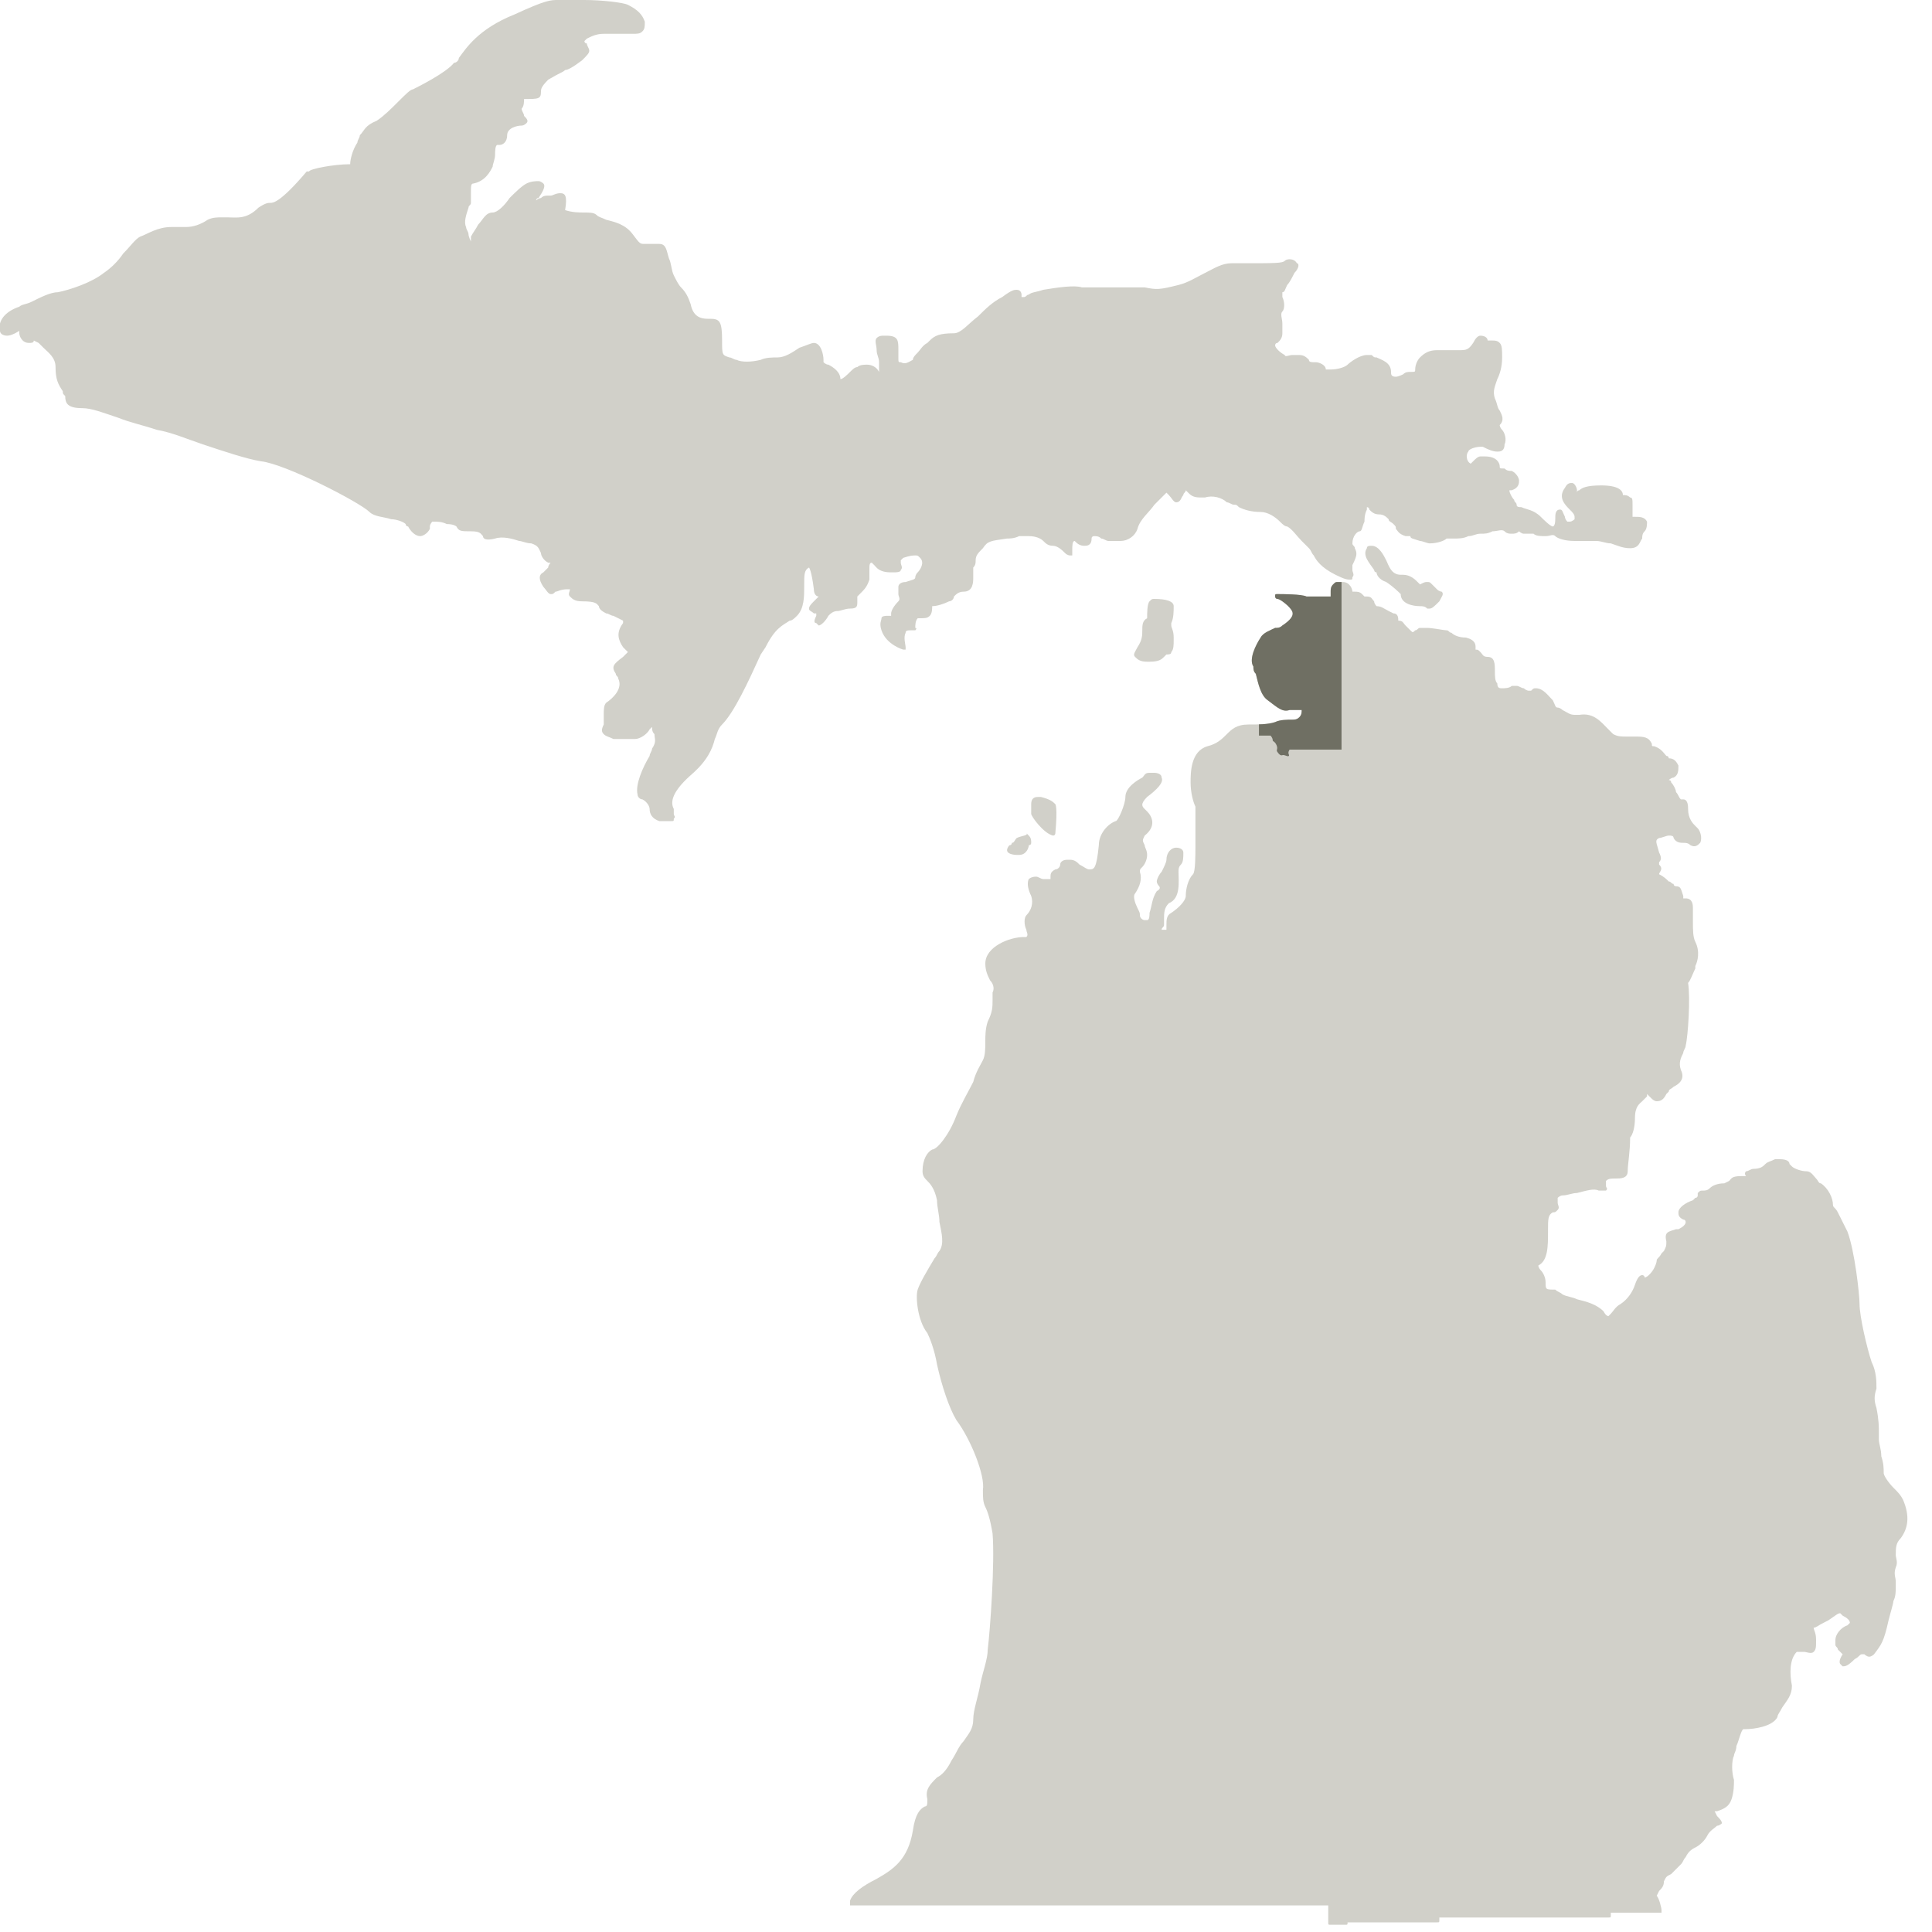 <?xml version="1.0" encoding="utf-8"?>
<!-- Generator: Adobe Illustrator 17.1.0, SVG Export Plug-In . SVG Version: 6.00 Build 0)  -->
<!DOCTYPE svg PUBLIC "-//W3C//DTD SVG 1.1//EN" "http://www.w3.org/Graphics/SVG/1.1/DTD/svg11.dtd">
<svg version="1.1" id="Layer_1" xmlns="http://www.w3.org/2000/svg" xmlns:xlink="http://www.w3.org/1999/xlink" x="0px" y="0px"
	 viewBox="0 0 800 800" enable-background="new 0 0 800 800" xml:space="preserve">
<g>
	<path fill="#D1D0C9" d="M355,249c0-1,0-1,0-2l1-1c2-2,3-3,4-6c0-1,0-3,0-4c0-2,0-3,1-3c0,0,0,0,1,1s2,3,7,3h1c1,0,3,0,3-1
		c1-1,0-2,0-3v-1c0,0,0,0,1-1c3-1,4-1,5-1c1,0,1,0,2,1c2,2,0,5-1,6c-1,1-1,2-1,2c0,1-1,1-4,2c-2,0-3,1-3,2c0,1,0,2,0,3c0,1,1,2,0,3
		c-2,2-3,4-3,5v1h-1c0,0,0,0-1,0c0,0-2,0-2,1s-1,2,0,5c2,6,9,8,9,8h1v-1c0-1-1-4,0-6c0-1,1-1,2-1h1h1c0,0,1-1,0-1c0-1,0-3,1-4h1
		c2,0,3,0,4-1c1-1,1-3,1-4c2,0,5-1,7-2l0,0c1,0,2-1,2-2c1-1,2-2,4-2c4,0,4-4,4-6c0-1,0-3,0-4c1-1,1-2,1-3c0-2,1-3,3-5c2-3,3-3,10-4
		c1,0,3,0,5-1c2,0,3,0,4,0c3,0,5,1,6,2c1,1,2,2,4,2c2,0,4,2,5,3c1,1,2,1,2,1h1c0-1,0-1,0-2c0-2,0-4,1-4c1,1,2,2,4,2c1,0,3,0,3-3
		c0-1,1-1,1-1c1,0,2,0,3,1c1,0,2,1,3,1h1c1,0,2,0,4,0c3,0,6-2,7-5c1-4,5-7,7-10c2-2,4-4,5-5l1,1c1,1,2,3,3,3c2,0,2-2,3-3
		c0-1,1-1,1-2c0,0,0,0,1,1c1,1,2,2,5,2c1,0,1,0,2,0c3-1,7,0,9,2c1,0,2,1,3,1c1,0,1,0,2,1c2,1,5,2,9,2c3,0,6,2,8,4c1,1,2,2,3,2
		c2,1,4,4,6,6c1,1,2,2,3,3c1,1,1,2,2,3c1,2,3,5,9,8c4,2,5,2,6,2s1,0,1-1c1-1,0-2,0-3c0,0,0-1,0-2c2-4,2-5,1-7c0-1-1-1-1-2
		c0-3,2-5,3-5c1,0,1-2,2-4c0-1,0-3,1-5c0-1,0-1,0-1s1,0,1,1c1,1,2,2,4,2c2,0,3,1,4,2c0,1,1,1,2,2c1,1,1,1,1,2c1,1,1,2,4,3
		c1,0,2,0,2,0c0,1,1,1,4,2c1,0,3,1,4,1c3,0,6-1,7-2c1,0,2,0,3,0c2,0,4,0,6-1c2,0,3-1,5-1s3,0,5-1c2,0,4-1,5,0c1,1,2,1,3,1s2,0,3-1
		l0,0c0,0,1,1,2,1s1,0,2,0s2,0,2,0c1,1,3,1,5,1c2,0,3-1,4,0s4,2,8,2c2,0,4,0,6,0c1,0,2,0,3,0c2,0,4,1,6,1c3,1,5,2,8,2c4,0,4-3,5-4
		c0-1,0-2,1-3c1-1,1-3,1-4c-1-2-3-2-5-2c-1,0-1,0-1,0s0-2,0-3c0-1,0-1,0-2c0-2,0-3-1-3c-1-1-2-1-3-1c0-2-2-4-9-4c-6,0-8,1-9,2
		c0,0-1,0-1,1v-1c0-1-1-3-2-3s-2,0-3,2c-3,4,0,7,2,9c1,1,2,2,2,3v1c0,0-1,1-2,1h-1c0,0-1-1-1-2c-1-2-1-3-2-3c-2,0-2,2-2,4
		c0,3-1,3-1,3c-1,0-4-3-5-4c-3-3-6-3-8-4c-1,0-2,0-2-1c0-1-1-1-1-2c-1-1-2-3-2-4c0,0,0,0,1,0c3-1,3-3,3-4c0-1-1-3-3-4c-1,0-2,0-3-1
		c-2,0-2,0-2-1c0-1-1-4-6-4c-1,0-1,0-2,0c-1,0-2,1-3,2l-1,1l0,0c-2-1-2-4-1-5c0-1,3-2,5-2c0,0,0,0,1,0c2,1,4,2,6,2c1,0,3,0,3-3
		c1-2,0-5-1-6c-1-1-1-2-1-2c2-2,1-4,0-6c-1-1-1-3-2-5c-1-3,0-5,1-8c1-2,2-5,2-9c0-3,0-5-1-6s-2-1-3-1s-2,0-2,0c0-1-1-2-3-2
		c-1,0-2,1-3,3c-2,3-3,3-6,3h-1c-1,0-2,0-3,0s-2,0-5,0s-5,1-7,3c-1,1-2,3-2,5c0,1,0,1-2,1c-1,0-2,0-3,1c0,0-2,1-3,1c-2,0-2-1-2-2
		c0-4-4-5-6-6c-1,0-1,0-2-1c0,0-1,0-2,0c-3,0-7,3-8,4c-1,1-4,2-7,2c-1,0-2,0-2,0c0-2-3-3-4-3c-2,0-3,0-3-1c-1-1-2-2-4-2
		c-1,0-2,0-3,0c-1,0-3,1-3,0c-2-1-4-3-4-4c0,0,0-1,1-1c1-1,2-2,2-4c0-1,0-3,0-4c0-2-1-4,0-5c1-1,1-4,0-6c0-1,0-2,0-2c1,0,1-1,2-3
		c1-1,2-3,3-5c2-2,2-4,1-4c-1-2-4-2-5-1c-1,1-4,1-17,1h-5c-4,0-7,2-11,4c-4,2-7,4-11,5c-8,2-9,2-14,1h-2c-1,0-3,0-6,0s-5,0-7,0
		s-4,0-6,0c-1,0-4,0-5,0c-3-1-10,0-16,1c-3,1-5,1-6,2c-1,0-1,1-2,1c0,0,0,0-1,0c0,0,0,0,0-1c0,0,0-2-2-2c-1,0-2,0-6,3c-4,2-7,5-10,8
		c-4,3-7,7-10,7l0,0c-6,0-8,1-10,3l-1,1c-2,1-3,3-4,4s-2,2-2,3c-2,1-3,2-5,1c-1,0-1,0-1-2c0-1,0-2,0-3c0-4,0-6-5-6h-1c-1,0-2,0-3,1
		c-1,1,0,3,0,5s1,3,1,5s0,3,0,4c-1-2-3-3-5-3c-1,0-3,0-4,1c-1,0-2,1-3,2s-3,3-4,3l0,0c0-3-3-5-5-6c-1,0-2-1-2-1v-1c0-2-1-7-4-7l0,0
		c-1,0-3,1-6,2c-3,2-6,4-9,4c-2,0-5,0-7,1c-4,1-8,1-10,0c-1,0-2-1-3-1c-3-1-3-1-3-7c0-8-1-9-5-9c0,0,0,0-1,0c-3,0-6-1-7-6
		c-1-3-2-5-4-7c-1-1-2-3-3-5c-1-2-1-5-2-7c-1-3-1-6-4-6c-1,0-3,0-4,0s-1,0-2,0c-2,0-2,0-5-4c-3-4-7-5-11-6c-2-1-3-1-4-2
		c-1-1-3-1-5-1c-2,0-5,0-8-1c1-6,0-7-2-7s-3,1-4,1h-1c-1,0-2,0-3,1c0,0-1,0-2,1c0,0,0-1,1-1c2-3,3-5,2-6c0,0-1-1-2-1c-1,0-3,0-5,1
		c-2,1-5,4-7,6c-2,3-5,6-7,6c-3,0-4,3-6,5c-1,2-2,3-3,5c0,2,0,2,0,2s-1-2-1-3c0-1-1-2-1-3c-1-2,0-5,1-8c0-1,1-1,1-2c0-1,0-3,0-4
		c0-3,0-4,1-4c5-1,7-5,8-7c0-1,1-3,1-5c0-1,0-4,1-4h1c1,0,3-1,3-4c0-3,4-4,6-4c1,0,2-1,2-1c1-1,0-2-1-3c0-1-1-2-1-3c1-1,1-3,1-4
		c6,0,7,0,7-3c0-1,0-2,3-5c5-3,6-3,7-4c1,0,3-1,7-4c2-2,3-3,3-4c0-1-1-2-1-3c0,0-1,0-1-1c0,0,0,0,1-1c2-1,4-2,7-2c1,0,2,0,3,0
		c2,0,5,0,6,0s2,0,3,0c2,0,3,0,4-1c1-1,1-2,1-4c-1-3-3-5-7-7c-2-1-11-2-18-2c-3,0-7,0-8,0c-1,0-2,0-3,0c-3,0-5,0-18,6
		c-15,6-20,14-23,18c0,1-1,2-2,2c-3,4-15,10-17,11c-1,0-3,2-6,5c-3,3-6,6-9,8c-5,2-5,4-7,6c0,1-1,2-1,3c-2,3-3,7-3,9c-7,0-17,2-17,3
		c0,0,0,0-1,0c-11,13-14,13-15,13c-1,0-2,0-5,2c-5,5-9,4-13,4c-1,0-1,0-2,0c-2,0-4,0-6,1c-3,2-6,3-9,3c-1,0-2,0-3,0s-2,0-3,0
		c-6,0-10,3-13,4c-2,1-4,4-7,7c-2,3-5,6-8,8c-5,4-14,7-19,8c-3,0-7,2-11,4c-2,1-4,1-5,2c-6,2-9,6-8,10c0,1,1,2,3,2s5-2,5-2v1
		c0,1,1,4,4,4c1,0,2,0,2-1l0,0c0,0,0,0,2,1c1,1,1,1,2,2c2,2,5,4,5,8c0,5,1,7,3,10c0,1,0,1,1,2c0,3,1,5,7,5c4,0,9,2,15,4
		c5,2,10,3,16,5c6,1,13,4,19,6c9,3,18,6,24,7c10,1,41,17,45,21c2,2,6,2,9,3c2,0,5,1,6,2c0,0,0,1,1,1c1,2,3,4,5,4c1,0,3-1,4-3v-1
		c0-1,1-2,1-2h1c1,0,3,0,5,1c3,0,4,1,4,1c1,2,2,2,6,2s4,1,5,2c0,1,1,2,5,1c3-1,7,0,10,1c1,0,3,1,5,1c3,1,3,2,4,4c0,1,1,3,3,4h1
		c0,0-1,1-1,2l-1,1l-1,1c-2,1-2,3,0,6c1,1,2,3,3,3c1,0,1,0,2-1c1,0,2-1,5-1h1l0,0c0,1-1,2,0,3c1,1,2,2,5,2c6,0,6,1,7,2c0,1,1,2,3,3
		c1,0,2,1,3,1c2,1,4,2,4,2v1c-3,4-2,7,0,10c1,1,1,1,2,2l0,0c0,0-1,1-2,2c-4,3-5,4-3,7c0,1,1,1,1,2c2,4-2,8-5,10c-1,1-1,3-1,5
		c0,1,0,2,0,4c-1,2-1,3,0,4s2,1,4,2l0,0c3,0,4,0,6,0c1,0,2,0,3,0c2,0,5-2,6-4l1-1c0,1,0,2,1,3c0,2,1,3-1,6c0,1-1,2-1,3
		c-3,5-6,12-5,16c0,1,1,2,2,2c2,1,3,3,3,4c0,2,1,4,4,5c1,0,2,0,3,0s1,0,2,0s1,0,1-1c1-1,0-1,0-2c0,0,0-1,0-2c-1-2-2-6,7-14
		c7-6,9-11,10-15c1-2,1-4,3-6c5-5,11-18,16-29l2-3c4-8,7-9,10-11c1,0,2-1,3-2c3-3,3-8,3-12v-1c0-4,0-6,2-7c0,0,1,1,2,9c0,2,1,3,2,3
		l0,0c0,0,0,0-2,2c-1,1-2,2-2,3c0,1,1,1,2,2h1c0,0,0,0,0,1c-1,2-1,3,0,3l1,1c1,0,3-2,4-4c1-1,2-2,4-2c1,0,3-1,5-1
		C355,252,355,251,355,249z M277,340L277,340L277,340L277,340z"/>
	<path fill="#D1D0C9" d="M595,244l-1-1c0,0,0,0-1-1c-1-1-1-1-2-1c-1,0-1,0-3,1l0,0l0,0l-1-1c-1-1-3-3-6-3h-1c-4,0-5-4-6-6
		c-1-2-3-6-6-6c-1,0-2,0-2,1c-2,3,1,6,3,9c0,0,0,1,1,1c0,1,1,3,4,4c3,2,5,4,6,5c0,4,5,5,8,5c1,0,2,0,3,1h1c1,0,2-1,4-3c1-2,2-3,1-4
		C597,245,596,245,595,244z"/>
	<path fill="#D1D0C9" d="M471,268c-1,2-2,3-1,4s2,2,5,2h1c4,0,5-1,6-2l1-1c1,0,2,0,2-1c1-1,1-3,1-5v-1c0-3-1-4-1-5v-1c1-2,1-5,1-7
		s-3-3-8-3c-1,0-1,0-2,1c-1,1-1,5-1,7c-2,1-2,3-2,5l0,0C473,263,473,265,471,268C471,267,471,268,471,268z"/>
	<path fill="#D1D0C9" d="M788,621c-1-2-2-3-4-5c-2-2-4-5-4-6c0-2,0-4-1-7c0-3-1-5-1-7c0-1,0-2,0-3c0-2,0-5-1-10c-1-3-1-5,0-8
		c0-3,0-7-2-11c-2-6-5-19-5-24c0-4-2-22-5-30c-2-4-3-6-4-8s-2-2-2-3c0-3-2-7-5-9c-1,0-1-1-2-2c-1-1-2-3-4-3c-2,0-5-1-6-2
		c0,0,0,0-1-1c0-1-1-2-4-2c-1,0-1,0-2,0c-2,1-3,1-4,2s-2,2-5,2c-1,0-2,1-3,1c-1,1,0,2,0,2l0,0c0,0,0,0-2,0c-4,0-4,1-5,2c0,0,0,0-2,1
		c-3,0-5,1-6,2c-1,1-2,1-3,1c-1,0-1,0-2,1v1c0,0,0,1-1,1l-1,1c-3,1-6,3-6,5c0,1,0,2,2,3c1,0,1,1,1,1c0,1-1,2-3,3h-1c-3,1-5,1-4,5
		c0,2,0,2-1,4l-1,1c-1,2-2,2-2,3c0,0,0,1-1,3c-1,2-3,4-4,4l0,0c0-1-1-1-1-1c-1,0-2,1-3,4c-1,3-3,6-6,8c-2,1-3,3-4,4l-1,1
		c0,0-1,0-2-2c-3-3-7-4-11-5c-2-1-4-1-6-2c-1-1-2-1-3-2c-4,0-4,0-4-3c0-2-1-4-2-5c0,0-1-1-1-2l0,0c4-2,4-8,4-14v-1c0-4,0-6,2-7
		c1,0,1,0,2-1c1-1,0-2,0-3c0-1,0-2,0-2s1-1,2-1c2,0,4-1,6-1c4-1,7-2,9-1c1,0,2,0,3,0c1-1,0-1,0-2c0-1,0-2,0-2c1-1,2-1,4-1
		c2,0,5,0,5-3c0-3,1-8,1-14c1-1,2-4,2-8c0-5,2-6,3-7c1-1,1-1,2-2v-1l1,1l1,1c0,0,1,1,2,1c2,0,3-1,4-3l1-1c0-1,1-1,2-2c2-1,5-3,3-7
		c-1-3,0-5,1-7c0-1,1-2,1-3c1-4,2-20,1-26c1-1,2-4,3-6v-1c1-2,2-6,0-10c-1-2-1-5-1-8c0-2,0-4,0-6c0-1,0-4-3-4c0,0,0,0-1,0l0,0
		c0,0,0,0,0-1c-1-3-1-4-3-4c0,0-1,0-1-1c-1,0-1-1-2-1c-1-1-2-2-4-3l0,0c0-1,2-2,0-4c0-1,0-1,0-1c1-1,1-2,0-4l0,0c-1-4-2-5,0-6
		c1,0,3-1,4-1c1,0,2,0,2,1c1,2,3,2,4,2s2,0,3,1c2,1,3,0,4-1c1-2,0-5-1-6l-1-1c-1-1-3-3-3-7c0-1,0-4-2-4h-1l0,0l0,0c-1-1-1-2-2-3
		c0-1-1-3-2-4c0-1-1-1-1-1s1-1,2-1c2-1,2-3,2-5c-1-2-2-3-4-3c0,0,0-1-1-1c-1-1-2-3-5-4c-1,0-1,0-1-1c-1-2-2-3-6-3c-2,0-3,0-4,0
		c-3,0-4,0-6-1c0,0-1-1-2-2c-3-3-6-7-12-6c-1,0-1,0-2,0c-2,0-3-1-5-2c0,0-1-1-2-1c-1,0-1-1-2-3c-2-2-4-5-7-5c-1,0-1,0-2,1h-1
		c0,0-1,0-2-1c-1,0-2-1-3-1s-1,0-2,0c-1,1-3,1-4,1c-1,0-2,0-2-2c-1-1-1-3-1-5c0-3,0-6-3-6c-2,0-2-1-3-2s-1-1-2-1c0,0,0,0,0-1
		s0-3-4-4c-3,0-5-1-6-2c-1,0-1-1-2-1s-6-1-8-1c-1,0-2,0-3,0s-1,1-2,1c-1,1-1,1-2,0c-1-1-1-1-2-2c-1-1-1-2-3-2l0,0c0-1,0-3-2-3l-2-1
		c-2-1-3-2-5-2c0,0-1-1-1-2c-1-1-1-2-3-2h-1c0,0,0,0-1-1c-1-1-2-1-3-1h-1l0,0c0-1-1-4-4-4c-1,0-2,0-2,0c-1,0-1,0-2,1s-1,2-1,3v1v1
		l0,0c0,0,0,0-2,0c-1,0-1,0-2,0s-3,0-4,0s-2,0-2,0c-2-1-10-1-12-1c-1,0-1,0-1,1c0,0,0,1,1,1c1,0,5,3,6,5c1,2-1,4-4,6c-1,1-2,1-3,1
		c-2,1-5,2-6,4c-2,3-5,9-3,12c0,1,0,2,1,3c1,4,2,9,5,11c4,3,6,5,9,4c1,0,2,0,3,0c1,0,1,0,2,0l0,0c0,1,0,2-1,3s-2,1-3,1c-2,0-5,0-7,1
		c-3,1-7,1-11,1c-5,0-7,2-9,4c-2,2-4,4-8,5c-7,2-7,11-7,15c0,4,1,8,2,10v1c0,2,0,5,0,7c0,1,0,2,0,3c0,1,0,3,0,5c0,4,0,11-1,12
		c-2,2-3,6-3,9c0,2-3,5-6,7c-2,1-2,3-2,5c0,1,0,2,0,2s0,0-1,0l0,0h-1c0-1,1-1,1-2c0,0,0-1,0-2c0-3,0-5,2-7c5-2,4-9,4-13l0,0
		c0-1,0-2,1-3c1-1,1-3,1-5c0-1-1-2-3-2c-2,0-4,2-4,5c0,1-1,3-2,5c-1,1-2,3-2,4s1,2,1,2s1,1-1,2c-2,3-2,6-3,9c0,1,0,3-1,3
		c0,0,0,0-1,0c-1,0-2-1-2-2c0-1,0-1-1-3c-1-2-2-5-1-6c2-3,3-6,2-9c0-1,0-1,1-2c1-1,2-3,2-5s-1-3-1-4c-1-2-1-2,0-4c5-4,3-8,1-10l-1-1
		c-1-1-2-2,1-5c4-3,7-6,6-8c0-2-3-2-3-2c-1,0-2,0-2,0c-2,0-2,1-3,2l0,0c-2,1-7,4-7,8c0,3-3,10-4,10c-3,1-7,5-7,10c-1,10-2,10-4,10
		c-1,0-2-1-4-2c-1-1-2-2-4-2h-1c-2,0-3,1-3,2c0,1-1,2-2,2c-2,1-2,2-2,3v1c0,0-1,0-3,0c-1,0-2-1-3-1c-2,0-3,1-3,1c-1,2,0,5,1,7
		c1,3,0,6-2,8c-1,1-1,4,0,6c0,1,1,2,0,3h-1c-6,0-16,4-16,11c0,3,1,5,2,7c1,1,2,3,1,5c0,1,0,2,0,3c0,3,0,5-2,9c-1,3-1,6-1,8
		c0,3,0,6-1,8c-1,2-3,5-4,9c-2,4-5,9-7,14c-3,8-8,14-10,14c-2,1-4,4-4,9c0,2,1,3,2,4c1,1,3,3,4,8c0,3,1,6,1,9c1,5,2,9,0,12
		c-1,1-1,2-2,3c-3,5-6,10-7,13c-1,3,0,13,4,18c1,2,3,7,4,13c2,9,5,18,8,23c6,8,12,23,11,29c0,3,0,5,1,7c1,2,2,5,3,11c1,12-1,40-2,48
		c0,4-2,9-3,14c-1,6-3,11-3,15c0,4-2,6-4,9c-2,2-3,5-5,8c-2,4-4,6-6,7c-3,3-5,5-4,9c0,2,0,3-1,3c-2,1-4,3-5,10c-2,12-8,16-15,20
		c-6,3-10,6-11,9c0,1,0,2,0,2h1h197v7c0,1,0,1,1,1h6c1,0,1,0,1-1l0,0h37c1,0,1,0,1-1v-1h70c1,0,1,0,1-1v-1h20h1v-1c0-1-1-5-2-6l1-2
		c1-1,2-2,2-4c1-2,1-2,3-3c1-1,2-2,4-4c1-1,1-2,2-3c1-2,2-3,4-4c2-1,4-3,5-5c1-2,3-3,4-4c1,0,2-1,2-1c0-1-1-2-2-3l-1-2c0,0,0,0,1,0
		c3-1,5-2,6-5c1-3,1-6,1-8c-1-3-1-8,0-10c0-1,1-2,1-4c1-2,2-7,3-7h1c3,0,11-1,13-5c0-1,1-2,2-4c2-3,4-5,4-9c-1-5-1-11,2-14h1
		c0,0,1,0,2,0s3,1,4,0c1-1,1-2,1-5c0-3-1-4-1-5c1,0,2-1,4-2l2-1c3-2,4-3,5-3c0,0,0,0,1,1c2,1,3,2,3,3c0,0,0,0-1,1c-3,1-5,4-5,6v1v1
		c0,1,1,1,1,2c1,1,2,2,2,2c-2,3-1,4-1,4l1,1c1,0,2,0,5-3c2-1,2-2,3-2c0,0,0,0,1,0c0,0,1,1,2,1c1,0,2-1,2-1c3-4,4-5,6-14c1-4,2-7,2-8
		c1-2,1-4,1-6c0-1,0-2,0-2c0-2-1-3,0-6c1-2,0-4,0-5c0-3,0-5,2-7C790,633,791,628,788,621z"/>
	<path fill="#D1D0C9" d="M421,347c-1,1-1,2-2,2c0,0,0,1-1,1c-1,1-1,2-1,2c0,2,4,2,4,2h1c3,0,4-3,4-4c0,0,1,0,1-1c0-1,0-2-1-3l-1-1
		C426,346,423,346,421,347z"/>
	<path fill="#D1D0C9" d="M436,346L436,346C437,346,437,346,436,346c1,0,1-1,1-1c1-11,0-12,0-12c-1-1-2-2-6-3h-1c-1,0-3,0-3,3
		c0,1,0,3,0,4S432,345,436,346z"/>
</g>
<g>
	<defs>
		<path id="SVGID_1_" d="M521.3,299.4v5.2h4.8c0,0,0.9,0.9,0.9,1.9c0,0.6,0.9,0.4,1.6,2.1c0.7,1.7-0.3,1.8,0.3,2.7
			c0.6,0.9,1.3,1.7,2.1,1.4s1.9,0.6,2.5,0.4c0.6-0.2,0-0.8,0-1.4s0.5-1.3,0.5-1.3h21.5V240l-36.9-2.3l-1.8,37.4L521.3,299.4z"/>
	</defs>
	<clipPath id="SVGID_2_">
		<use xlink:href="#SVGID_1_"  overflow="visible"/>
	</clipPath>
	<g clip-path="url(#SVGID_2_)">
		<path fill="#6F6F63" d="M355,249c0-1,0-1,0-2l1-1c2-2,3-3,4-6c0-1,0-3,0-4c0-2,0-3,1-3c0,0,0,0,1,1s2,3,7,3h1c1,0,3,0,3-1
			c1-1,0-2,0-3v-1c0,0,0,0,1-1c3-1,4-1,5-1c1,0,1,0,2,1c2,2,0,5-1,6c-1,1-1,2-1,2c0,1-1,1-4,2c-2,0-3,1-3,2c0,1,0,2,0,3c0,1,1,2,0,3
			c-2,2-3,4-3,5v1h-1c0,0,0,0-1,0c0,0-2,0-2,1s-1,2,0,5c2,6,9,8,9,8h1v-1c0-1-1-4,0-6c0-1,1-1,2-1h1h1c0,0,1-1,0-1c0-1,0-3,1-4h1
			c2,0,3,0,4-1c1-1,1-3,1-4c2,0,5-1,7-2l0,0c1,0,2-1,2-2c1-1,2-2,4-2c4,0,4-4,4-6c0-1,0-3,0-4c1-1,1-2,1-3c0-2,1-3,3-5c2-3,3-3,10-4
			c1,0,3,0,5-1c2,0,3,0,4,0c3,0,5,1,6,2c1,1,2,2,4,2c2,0,4,2,5,3c1,1,2,1,2,1h1c0-1,0-1,0-2c0-2,0-4,1-4c1,1,2,2,4,2c1,0,3,0,3-3
			c0-1,1-1,1-1c1,0,2,0,3,1c1,0,2,1,3,1h1c1,0,2,0,4,0c3,0,6-2,7-5c1-4,5-7,7-10c2-2,4-4,5-5l1,1c1,1,2,3,3,3c2,0,2-2,3-3
			c0-1,1-1,1-2c0,0,0,0,1,1c1,1,2,2,5,2c1,0,1,0,2,0c3-1,7,0,9,2c1,0,2,1,3,1c1,0,1,0,2,1c2,1,5,2,9,2c3,0,6,2,8,4c1,1,2,2,3,2
			c2,1,4,4,6,6c1,1,2,2,3,3c1,1,1,2,2,3c1,2,3,5,9,8c4,2,5,2,6,2s1,0,1-1c1-1,0-2,0-3c0,0,0-1,0-2c2-4,2-5,1-7c0-1-1-1-1-2
			c0-3,2-5,3-5c1,0,1-2,2-4c0-1,0-3,1-5c0-1,0-1,0-1s1,0,1,1c1,1,2,2,4,2c2,0,3,1,4,2c0,1,1,1,2,2c1,1,1,1,1,2c1,1,1,2,4,3
			c1,0,2,0,2,0c0,1,1,1,4,2c1,0,3,1,4,1c3,0,6-1,7-2c1,0,2,0,3,0c2,0,4,0,6-1c2,0,3-1,5-1s3,0,5-1c2,0,4-1,5,0c1,1,2,1,3,1s2,0,3-1
			l0,0c0,0,1,1,2,1s1,0,2,0s2,0,2,0c1,1,3,1,5,1c2,0,3-1,4,0s4,2,8,2c2,0,4,0,6,0c1,0,2,0,3,0c2,0,4,1,6,1c3,1,5,2,8,2c4,0,4-3,5-4
			c0-1,0-2,1-3c1-1,1-3,1-4c-1-2-3-2-5-2c-1,0-1,0-1,0s0-2,0-3c0-1,0-1,0-2c0-2,0-3-1-3c-1-1-2-1-3-1c0-2-2-4-9-4c-6,0-8,1-9,2
			c0,0-1,0-1,1v-1c0-1-1-3-2-3s-2,0-3,2c-3,4,0,7,2,9c1,1,2,2,2,3v1c0,0-1,1-2,1h-1c0,0-1-1-1-2c-1-2-1-3-2-3c-2,0-2,2-2,4
			c0,3-1,3-1,3c-1,0-4-3-5-4c-3-3-6-3-8-4c-1,0-2,0-2-1c0-1-1-1-1-2c-1-1-2-3-2-4c0,0,0,0,1,0c3-1,3-3,3-4c0-1-1-3-3-4c-1,0-2,0-3-1
			c-2,0-2,0-2-1c0-1-1-4-6-4c-1,0-1,0-2,0c-1,0-2,1-3,2l-1,1l0,0c-2-1-2-4-1-5c0-1,3-2,5-2c0,0,0,0,1,0c2,1,4,2,6,2c1,0,3,0,3-3
			c1-2,0-5-1-6c-1-1-1-2-1-2c2-2,1-4,0-6c-1-1-1-3-2-5c-1-3,0-5,1-8c1-2,2-5,2-9c0-3,0-5-1-6s-2-1-3-1s-2,0-2,0c0-1-1-2-3-2
			c-1,0-2,1-3,3c-2,3-3,3-6,3h-1c-1,0-2,0-3,0s-2,0-5,0s-5,1-7,3c-1,1-2,3-2,5c0,1,0,1-2,1c-1,0-2,0-3,1c0,0-2,1-3,1c-2,0-2-1-2-2
			c0-4-4-5-6-6c-1,0-1,0-2-1c0,0-1,0-2,0c-3,0-7,3-8,4c-1,1-4,2-7,2c-1,0-2,0-2,0c0-2-3-3-4-3c-2,0-3,0-3-1c-1-1-2-2-4-2
			c-1,0-2,0-3,0c-1,0-3,1-3,0c-2-1-4-3-4-4c0,0,0-1,1-1c1-1,2-2,2-4c0-1,0-3,0-4c0-2-1-4,0-5c1-1,1-4,0-6c0-1,0-2,0-2c1,0,1-1,2-3
			c1-1,2-3,3-5c2-2,2-4,1-4c-1-2-4-2-5-1c-1,1-4,1-17,1h-5c-4,0-7,2-11,4c-4,2-7,4-11,5c-8,2-9,2-14,1h-2c-1,0-3,0-6,0s-5,0-7,0
			s-4,0-6,0c-1,0-4,0-5,0c-3-1-10,0-16,1c-3,1-5,1-6,2c-1,0-1,1-2,1c0,0,0,0-1,0c0,0,0,0,0-1c0,0,0-2-2-2c-1,0-2,0-6,3
			c-4,2-7,5-10,8c-4,3-7,7-10,7l0,0c-6,0-8,1-10,3l-1,1c-2,1-3,3-4,4s-2,2-2,3c-2,1-3,2-5,1c-1,0-1,0-1-2c0-1,0-2,0-3c0-4,0-6-5-6
			h-1c-1,0-2,0-3,1c-1,1,0,3,0,5s1,3,1,5s0,3,0,4c-1-2-3-3-5-3c-1,0-3,0-4,1c-1,0-2,1-3,2s-3,3-4,3l0,0c0-3-3-5-5-6c-1,0-2-1-2-1v-1
			c0-2-1-7-4-7l0,0c-1,0-3,1-6,2c-3,2-6,4-9,4c-2,0-5,0-7,1c-4,1-8,1-10,0c-1,0-2-1-3-1c-3-1-3-1-3-7c0-8-1-9-5-9c0,0,0,0-1,0
			c-3,0-6-1-7-6c-1-3-2-5-4-7c-1-1-2-3-3-5c-1-2-1-5-2-7c-1-3-1-6-4-6c-1,0-3,0-4,0s-1,0-2,0c-2,0-2,0-5-4c-3-4-7-5-11-6
			c-2-1-3-1-4-2c-1-1-3-1-5-1c-2,0-5,0-8-1c1-6,0-7-2-7s-3,1-4,1h-1c-1,0-2,0-3,1c0,0-1,0-2,1c0,0,0-1,1-1c2-3,3-5,2-6c0,0-1-1-2-1
			c-1,0-3,0-5,1c-2,1-5,4-7,6c-2,3-5,6-7,6c-3,0-4,3-6,5c-1,2-2,3-3,5c0,2,0,2,0,2s-1-2-1-3c0-1-1-2-1-3c-1-2,0-5,1-8c0-1,1-1,1-2
			c0-1,0-3,0-4c0-3,0-4,1-4c5-1,7-5,8-7c0-1,1-3,1-5c0-1,0-4,1-4h1c1,0,3-1,3-4c0-3,4-4,6-4c1,0,2-1,2-1c1-1,0-2-1-3c0-1-1-2-1-3
			c1-1,1-3,1-4c6,0,7,0,7-3c0-1,0-2,3-5c5-3,6-3,7-4c1,0,3-1,7-4c2-2,3-3,3-4c0-1-1-2-1-3c0,0-1,0-1-1c0,0,0,0,1-1c2-1,4-2,7-2
			c1,0,2,0,3,0c2,0,5,0,6,0s2,0,3,0c2,0,3,0,4-1c1-1,1-2,1-4c-1-3-3-5-7-7c-2-1-11-2-18-2c-3,0-7,0-8,0c-1,0-2,0-3,0c-3,0-5,0-18,6
			c-15,6-20,14-23,18c0,1-1,2-2,2c-3,4-15,10-17,11c-1,0-3,2-6,5c-3,3-6,6-9,8c-5,2-5,4-7,6c0,1-1,2-1,3c-2,3-3,7-3,9
			c-7,0-17,2-17,3c0,0,0,0-1,0c-11,13-14,13-15,13c-1,0-2,0-5,2c-5,5-9,4-13,4c-1,0-1,0-2,0c-2,0-4,0-6,1c-3,2-6,3-9,3c-1,0-2,0-3,0
			s-2,0-3,0c-6,0-10,3-13,4c-2,1-4,4-7,7c-2,3-5,6-8,8c-5,4-14,7-19,8c-3,0-7,2-11,4c-2,1-4,1-5,2c-6,2-9,6-8,10c0,1,1,2,3,2
			s5-2,5-2v1c0,1,1,4,4,4c1,0,2,0,2-1l0,0c0,0,0,0,2,1c1,1,1,1,2,2c2,2,5,4,5,8c0,5,1,7,3,10c0,1,0,1,1,2c0,3,1,5,7,5c4,0,9,2,15,4
			c5,2,10,3,16,5c6,1,13,4,19,6c9,3,18,6,24,7c10,1,41,17,45,21c2,2,6,2,9,3c2,0,5,1,6,2c0,0,0,1,1,1c1,2,3,4,5,4c1,0,3-1,4-3v-1
			c0-1,1-2,1-2h1c1,0,3,0,5,1c3,0,4,1,4,1c1,2,2,2,6,2s4,1,5,2c0,1,1,2,5,1c3-1,7,0,10,1c1,0,3,1,5,1c3,1,3,2,4,4c0,1,1,3,3,4h1
			c0,0-1,1-1,2l-1,1l-1,1c-2,1-2,3,0,6c1,1,2,3,3,3c1,0,1,0,2-1c1,0,2-1,5-1h1l0,0c0,1-1,2,0,3c1,1,2,2,5,2c6,0,6,1,7,2c0,1,1,2,3,3
			c1,0,2,1,3,1c2,1,4,2,4,2v1c-3,4-2,7,0,10c1,1,1,1,2,2l0,0c0,0-1,1-2,2c-4,3-5,4-3,7c0,1,1,1,1,2c2,4-2,8-5,10c-1,1-1,3-1,5
			c0,1,0,2,0,4c-1,2-1,3,0,4s2,1,4,2l0,0c3,0,4,0,6,0c1,0,2,0,3,0c2,0,5-2,6-4l1-1c0,1,0,2,1,3c0,2,1,3-1,6c0,1-1,2-1,3
			c-3,5-6,12-5,16c0,1,1,2,2,2c2,1,3,3,3,4c0,2,1,4,4,5c1,0,2,0,3,0s1,0,2,0s1,0,1-1c1-1,0-1,0-2c0,0,0-1,0-2c-1-2-2-6,7-14
			c7-6,9-11,10-15c1-2,1-4,3-6c5-5,11-18,16-29l2-3c4-8,7-9,10-11c1,0,2-1,3-2c3-3,3-8,3-12v-1c0-4,0-6,2-7c0,0,1,1,2,9c0,2,1,3,2,3
			l0,0c0,0,0,0-2,2c-1,1-2,2-2,3c0,1,1,1,2,2h1c0,0,0,0,0,1c-1,2-1,3,0,3l1,1c1,0,3-2,4-4c1-1,2-2,4-2c1,0,3-1,5-1
			C355,252,355,251,355,249z M277,340L277,340L277,340L277,340z"/>
		<path fill="#6F6F63" d="M595,244l-1-1c0,0,0,0-1-1c-1-1-1-1-2-1c-1,0-1,0-3,1l0,0l0,0l-1-1c-1-1-3-3-6-3h-1c-4,0-5-4-6-6
			c-1-2-3-6-6-6c-1,0-2,0-2,1c-2,3,1,6,3,9c0,0,0,1,1,1c0,1,1,3,4,4c3,2,5,4,6,5c0,4,5,5,8,5c1,0,2,0,3,1h1c1,0,2-1,4-3c1-2,2-3,1-4
			C597,245,596,245,595,244z"/>
		<path fill="#6F6F63" d="M471,268c-1,2-2,3-1,4s2,2,5,2h1c4,0,5-1,6-2l1-1c1,0,2,0,2-1c1-1,1-3,1-5v-1c0-3-1-4-1-5v-1c1-2,1-5,1-7
			s-3-3-8-3c-1,0-1,0-2,1c-1,1-1,5-1,7c-2,1-2,3-2,5l0,0C473,263,473,265,471,268C471,267,471,268,471,268z"/>
		<path fill="#6F6F63" d="M788,621c-1-2-2-3-4-5c-2-2-4-5-4-6c0-2,0-4-1-7c0-3-1-5-1-7c0-1,0-2,0-3c0-2,0-5-1-10c-1-3-1-5,0-8
			c0-3,0-7-2-11c-2-6-5-19-5-24c0-4-2-22-5-30c-2-4-3-6-4-8s-2-2-2-3c0-3-2-7-5-9c-1,0-1-1-2-2c-1-1-2-3-4-3c-2,0-5-1-6-2
			c0,0,0,0-1-1c0-1-1-2-4-2c-1,0-1,0-2,0c-2,1-3,1-4,2s-2,2-5,2c-1,0-2,1-3,1c-1,1,0,2,0,2l0,0c0,0,0,0-2,0c-4,0-4,1-5,2
			c0,0,0,0-2,1c-3,0-5,1-6,2c-1,1-2,1-3,1c-1,0-1,0-2,1v1c0,0,0,1-1,1l-1,1c-3,1-6,3-6,5c0,1,0,2,2,3c1,0,1,1,1,1c0,1-1,2-3,3h-1
			c-3,1-5,1-4,5c0,2,0,2-1,4l-1,1c-1,2-2,2-2,3c0,0,0,1-1,3c-1,2-3,4-4,4l0,0c0-1-1-1-1-1c-1,0-2,1-3,4c-1,3-3,6-6,8c-2,1-3,3-4,4
			l-1,1c0,0-1,0-2-2c-3-3-7-4-11-5c-2-1-4-1-6-2c-1-1-2-1-3-2c-4,0-4,0-4-3c0-2-1-4-2-5c0,0-1-1-1-2l0,0c4-2,4-8,4-14v-1
			c0-4,0-6,2-7c1,0,1,0,2-1c1-1,0-2,0-3c0-1,0-2,0-2s1-1,2-1c2,0,4-1,6-1c4-1,7-2,9-1c1,0,2,0,3,0c1-1,0-1,0-2c0-1,0-2,0-2
			c1-1,2-1,4-1c2,0,5,0,5-3c0-3,1-8,1-14c1-1,2-4,2-8c0-5,2-6,3-7c1-1,1-1,2-2v-1l1,1l1,1c0,0,1,1,2,1c2,0,3-1,4-3l1-1c0-1,1-1,2-2
			c2-1,5-3,3-7c-1-3,0-5,1-7c0-1,1-2,1-3c1-4,2-20,1-26c1-1,2-4,3-6v-1c1-2,2-6,0-10c-1-2-1-5-1-8c0-2,0-4,0-6c0-1,0-4-3-4
			c0,0,0,0-1,0l0,0c0,0,0,0,0-1c-1-3-1-4-3-4c0,0-1,0-1-1c-1,0-1-1-2-1c-1-1-2-2-4-3l0,0c0-1,2-2,0-4c0-1,0-1,0-1c1-1,1-2,0-4l0,0
			c-1-4-2-5,0-6c1,0,3-1,4-1c1,0,2,0,2,1c1,2,3,2,4,2s2,0,3,1c2,1,3,0,4-1c1-2,0-5-1-6l-1-1c-1-1-3-3-3-7c0-1,0-4-2-4h-1l0,0l0,0
			c-1-1-1-2-2-3c0-1-1-3-2-4c0-1-1-1-1-1s1-1,2-1c2-1,2-3,2-5c-1-2-2-3-4-3c0,0,0-1-1-1c-1-1-2-3-5-4c-1,0-1,0-1-1c-1-2-2-3-6-3
			c-2,0-3,0-4,0c-3,0-4,0-6-1c0,0-1-1-2-2c-3-3-6-7-12-6c-1,0-1,0-2,0c-2,0-3-1-5-2c0,0-1-1-2-1c-1,0-1-1-2-3c-2-2-4-5-7-5
			c-1,0-1,0-2,1h-1c0,0-1,0-2-1c-1,0-2-1-3-1s-1,0-2,0c-1,1-3,1-4,1c-1,0-2,0-2-2c-1-1-1-3-1-5c0-3,0-6-3-6c-2,0-2-1-3-2s-1-1-2-1
			c0,0,0,0,0-1s0-3-4-4c-3,0-5-1-6-2c-1,0-1-1-2-1s-6-1-8-1c-1,0-2,0-3,0s-1,1-2,1c-1,1-1,1-2,0c-1-1-1-1-2-2c-1-1-1-2-3-2l0,0
			c0-1,0-3-2-3l-2-1c-2-1-3-2-5-2c0,0-1-1-1-2c-1-1-1-2-3-2h-1c0,0,0,0-1-1c-1-1-2-1-3-1h-1l0,0c0-1-1-4-4-4c-1,0-2,0-2,0
			c-1,0-1,0-2,1s-1,2-1,3v1v1l0,0c0,0,0,0-2,0c-1,0-1,0-2,0s-3,0-4,0s-2,0-2,0c-2-1-10-1-12-1c-1,0-1,0-1,1c0,0,0,1,1,1c1,0,5,3,6,5
			c1,2-1,4-4,6c-1,1-2,1-3,1c-2,1-5,2-6,4c-2,3-5,9-3,12c0,1,0,2,1,3c1,4,2,9,5,11c4,3,6,5,9,4c1,0,2,0,3,0c1,0,1,0,2,0l0,0
			c0,1,0,2-1,3s-2,1-3,1c-2,0-5,0-7,1c-3,1-7,1-11,1c-5,0-7,2-9,4c-2,2-4,4-8,5c-7,2-7,11-7,15c0,4,1,8,2,10v1c0,2,0,5,0,7
			c0,1,0,2,0,3c0,1,0,3,0,5c0,4,0,11-1,12c-2,2-3,6-3,9c0,2-3,5-6,7c-2,1-2,3-2,5c0,1,0,2,0,2s0,0-1,0l0,0h-1c0-1,1-1,1-2
			c0,0,0-1,0-2c0-3,0-5,2-7c5-2,4-9,4-13l0,0c0-1,0-2,1-3c1-1,1-3,1-5c0-1-1-2-3-2c-2,0-4,2-4,5c0,1-1,3-2,5c-1,1-2,3-2,4s1,2,1,2
			s1,1-1,2c-2,3-2,6-3,9c0,1,0,3-1,3c0,0,0,0-1,0c-1,0-2-1-2-2c0-1,0-1-1-3c-1-2-2-5-1-6c2-3,3-6,2-9c0-1,0-1,1-2c1-1,2-3,2-5
			s-1-3-1-4c-1-2-1-2,0-4c5-4,3-8,1-10l-1-1c-1-1-2-2,1-5c4-3,7-6,6-8c0-2-3-2-3-2c-1,0-2,0-2,0c-2,0-2,1-3,2l0,0c-2,1-7,4-7,8
			c0,3-3,10-4,10c-3,1-7,5-7,10c-1,10-2,10-4,10c-1,0-2-1-4-2c-1-1-2-2-4-2h-1c-2,0-3,1-3,2c0,1-1,2-2,2c-2,1-2,2-2,3v1c0,0-1,0-3,0
			c-1,0-2-1-3-1c-2,0-3,1-3,1c-1,2,0,5,1,7c1,3,0,6-2,8c-1,1-1,4,0,6c0,1,1,2,0,3h-1c-6,0-16,4-16,11c0,3,1,5,2,7c1,1,2,3,1,5
			c0,1,0,2,0,3c0,3,0,5-2,9c-1,3-1,6-1,8c0,3,0,6-1,8c-1,2-3,5-4,9c-2,4-5,9-7,14c-3,8-8,14-10,14c-2,1-4,4-4,9c0,2,1,3,2,4
			c1,1,3,3,4,8c0,3,1,6,1,9c1,5,2,9,0,12c-1,1-1,2-2,3c-3,5-6,10-7,13c-1,3,0,13,4,18c1,2,3,7,4,13c2,9,5,18,8,23c6,8,12,23,11,29
			c0,3,0,5,1,7c1,2,2,5,3,11c1,12-1,40-2,48c0,4-2,9-3,14c-1,6-3,11-3,15c0,4-2,6-4,9c-2,2-3,5-5,8c-2,4-4,6-6,7c-3,3-5,5-4,9
			c0,2,0,3-1,3c-2,1-4,3-5,10c-2,12-8,16-15,20c-6,3-10,6-11,9c0,1,0,2,0,2h1h197v7c0,1,0,1,1,1h6c1,0,1,0,1-1l0,0h37c1,0,1,0,1-1
			v-1h70c1,0,1,0,1-1v-1h20h1v-1c0-1-1-5-2-6l1-2c1-1,2-2,2-4c1-2,1-2,3-3c1-1,2-2,4-4c1-1,1-2,2-3c1-2,2-3,4-4c2-1,4-3,5-5
			c1-2,3-3,4-4c1,0,2-1,2-1c0-1-1-2-2-3l-1-2c0,0,0,0,1,0c3-1,5-2,6-5c1-3,1-6,1-8c-1-3-1-8,0-10c0-1,1-2,1-4c1-2,2-7,3-7h1
			c3,0,11-1,13-5c0-1,1-2,2-4c2-3,4-5,4-9c-1-5-1-11,2-14h1c0,0,1,0,2,0s3,1,4,0c1-1,1-2,1-5c0-3-1-4-1-5c1,0,2-1,4-2l2-1
			c3-2,4-3,5-3c0,0,0,0,1,1c2,1,3,2,3,3c0,0,0,0-1,1c-3,1-5,4-5,6v1v1c0,1,1,1,1,2c1,1,2,2,2,2c-2,3-1,4-1,4l1,1c1,0,2,0,5-3
			c2-1,2-2,3-2c0,0,0,0,1,0c0,0,1,1,2,1c1,0,2-1,2-1c3-4,4-5,6-14c1-4,2-7,2-8c1-2,1-4,1-6c0-1,0-2,0-2c0-2-1-3,0-6c1-2,0-4,0-5
			c0-3,0-5,2-7C790,633,791,628,788,621z"/>
		<path fill="#6F6F63" d="M421,347c-1,1-1,2-2,2c0,0,0,1-1,1c-1,1-1,2-1,2c0,2,4,2,4,2h1c3,0,4-3,4-4c0,0,1,0,1-1c0-1,0-2-1-3l-1-1
			C426,346,423,346,421,347z"/>
		<path fill="#6F6F63" d="M436,346L436,346C437,346,437,346,436,346c1,0,1-1,1-1c1-11,0-12,0-12c-1-1-2-2-6-3h-1c-1,0-3,0-3,3
			c0,1,0,3,0,4S432,345,436,346z"/>
	</g>
</g>
</svg>
